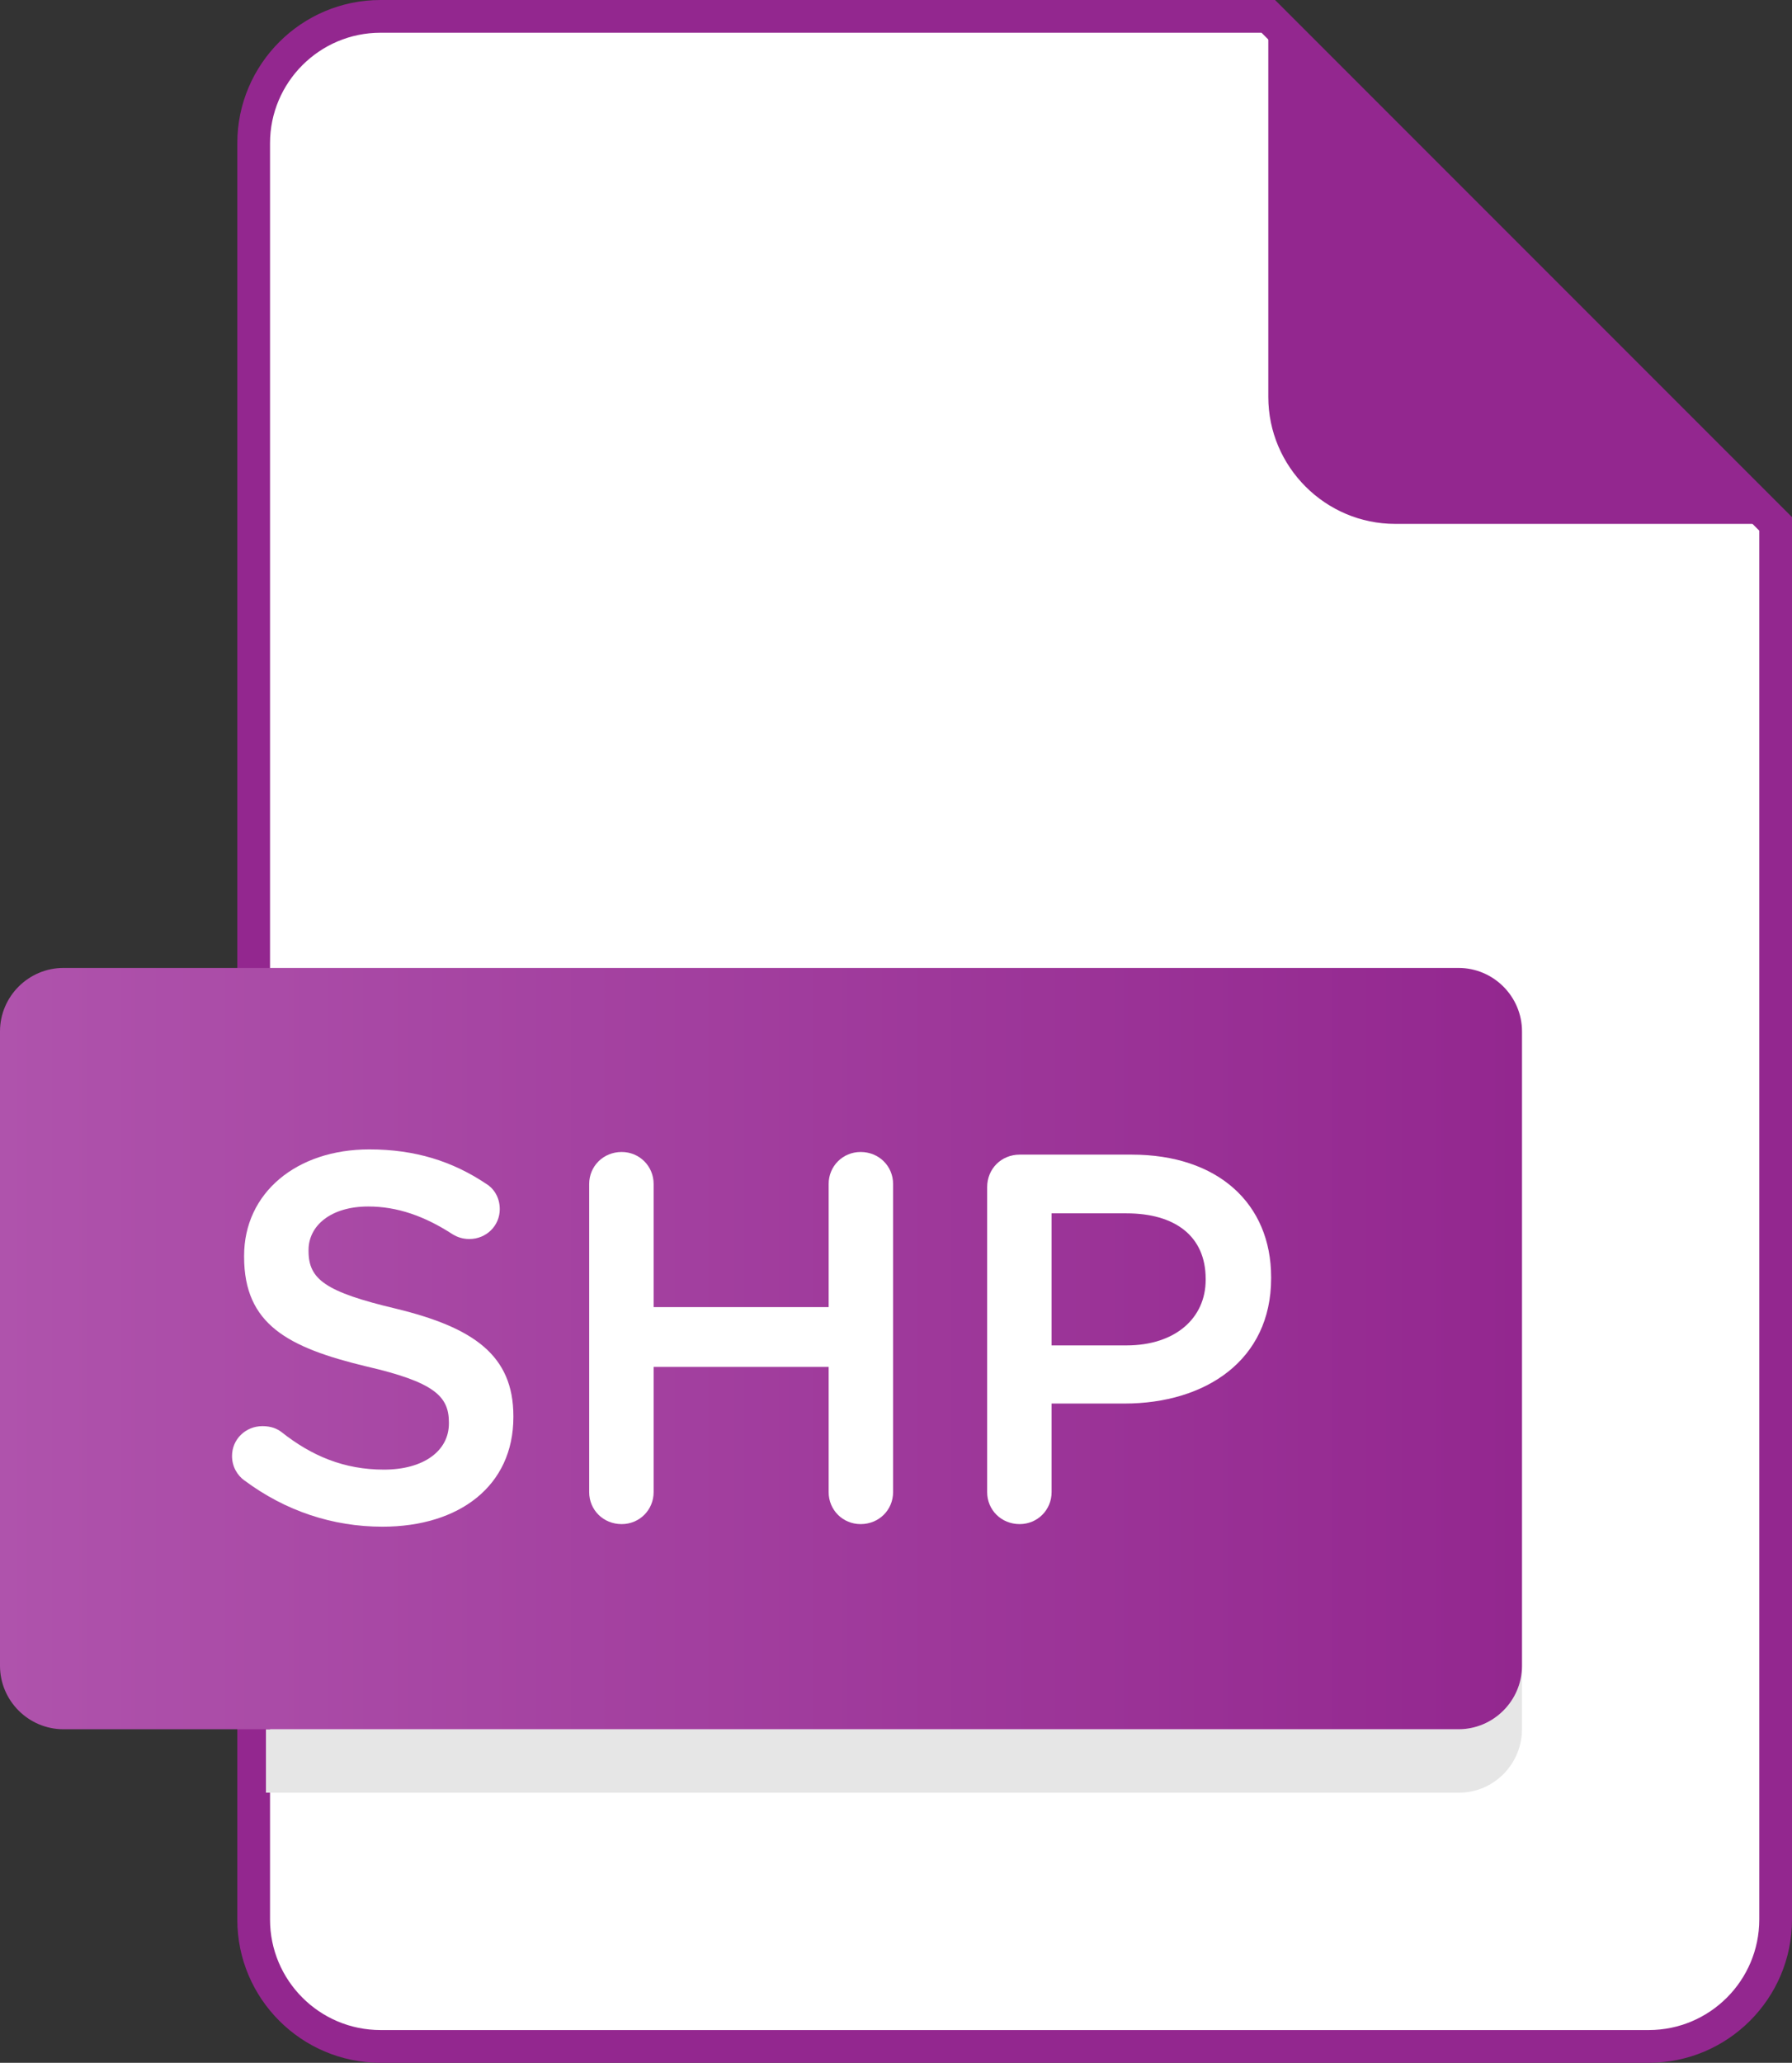 <?xml version="1.0" encoding="UTF-8"?>
<svg id="Layer_2" data-name="Layer 2" xmlns="http://www.w3.org/2000/svg" xmlns:xlink="http://www.w3.org/1999/xlink" viewBox="0 0 54.75 63">
  <rect x="0" y="0" width="54.75" height="63" fill="#333333" stroke="none"/>
  <defs>
    <linearGradient id="linear-gradient" x1="-269.5" y1="41.188" x2="-223" y2="41.188" gradientTransform="translate(-223 82.375) rotate(-180)" gradientUnits="userSpaceOnUse">
      <stop offset="0" stop-color="#93278f"/>
      <stop offset="1" stop-color="#af53ac"/>
    </linearGradient>
  </defs>
  <g id="Layer_1-2" data-name="Layer 1">
    <g>
      <g>
        <path d="m11.625.5c-2.131,0-3.875,1.744-3.875,3.875v54.25c0,2.131,1.744,3.875,3.875,3.875h38.75c2.131,0,3.875-1.744,3.875-3.875V16L38.75.5H11.625Z" style="fill: #fff;"/>
        <path d="m50.375,63H11.625c-2.413,0-4.375-1.963-4.375-4.375V4.375c0-2.413,1.962-4.375,4.375-4.375h27.332l15.793,15.793v42.832c0,2.412-1.963,4.375-4.375,4.375ZM11.625,1c-1.861,0-3.375,1.514-3.375,3.375v54.25c0,1.861,1.514,3.375,3.375,3.375h38.75c1.861,0,3.375-1.514,3.375-3.375V16.207L38.543,1H11.625Z" style="fill: #93278f;"/>
      </g>
      <path d="m44.581,52.812H8.125v1.938h36.456c1.055,0,1.919-.872,1.919-1.938v-1.938c0,1.066-.863,1.938-1.919,1.938Z" style="fill: #e6e6e6;"/>
      <path d="m42.625,16h11.625L38.75.5v11.625c0,2.131,1.744,3.875,3.875,3.875Z" style="fill: #93278f;"/>
      <path d="m0,31.5c0-1.066.872-1.938,1.938-1.938h42.625c1.066,0,1.938.872,1.938,1.938v19.375c0,1.066-.872,1.938-1.938,1.938H1.938c-1.066,0-1.938-.872-1.938-1.938v-19.375Z" style="fill: url(#linear-gradient);"/>
      <g>
        <path d="m7.473,45.22c-.225-.16-.384-.432-.384-.752,0-.513.416-.912.929-.912.271,0,.447.08.576.176.928.736,1.92,1.152,3.137,1.152s1.984-.576,1.984-1.408v-.033c0-.8-.447-1.232-2.528-1.712-2.386-.576-3.729-1.28-3.729-3.346v-.032c0-1.92,1.601-3.249,3.825-3.249,1.409,0,2.545.368,3.554,1.04.225.129.432.4.432.785,0,.512-.416.912-.928.912-.192,0-.353-.048-.513-.145-.864-.56-1.696-.848-2.577-.848-1.152,0-1.824.592-1.824,1.328v.032c0,.864.512,1.249,2.673,1.761,2.369.576,3.585,1.424,3.585,3.281v.032c0,2.097-1.648,3.345-4.001,3.345-1.521,0-2.962-.48-4.21-1.408Z" style="fill: #fff;"/>
        <path d="m18.001,36.16c0-.544.433-.977.993-.977.543,0,.976.433.976.977v3.761h5.347v-3.761c0-.544.432-.977.977-.977.56,0,.992.433.992.977v9.411c0,.545-.433.977-.992.977-.545,0-.977-.432-.977-.977v-3.824h-5.347v3.824c0,.545-.433.977-.976.977-.561,0-.993-.432-.993-.977v-9.411Z" style="fill: #fff;"/>
        <path d="m30.16,36.257c0-.561.433-.993.993-.993h3.425c2.625,0,4.258,1.489,4.258,3.745v.032c0,2.513-2.017,3.825-4.481,3.825h-2.226v2.705c0,.545-.432.977-.976.977-.561,0-.993-.432-.993-.977v-9.314Zm4.258,4.833c1.489,0,2.418-.832,2.418-2.001v-.031c0-1.312-.945-2.001-2.418-2.001h-2.289v4.033h2.289Z" style="fill: #fff;"/>
      </g>
    </g>
  </g>
</svg>